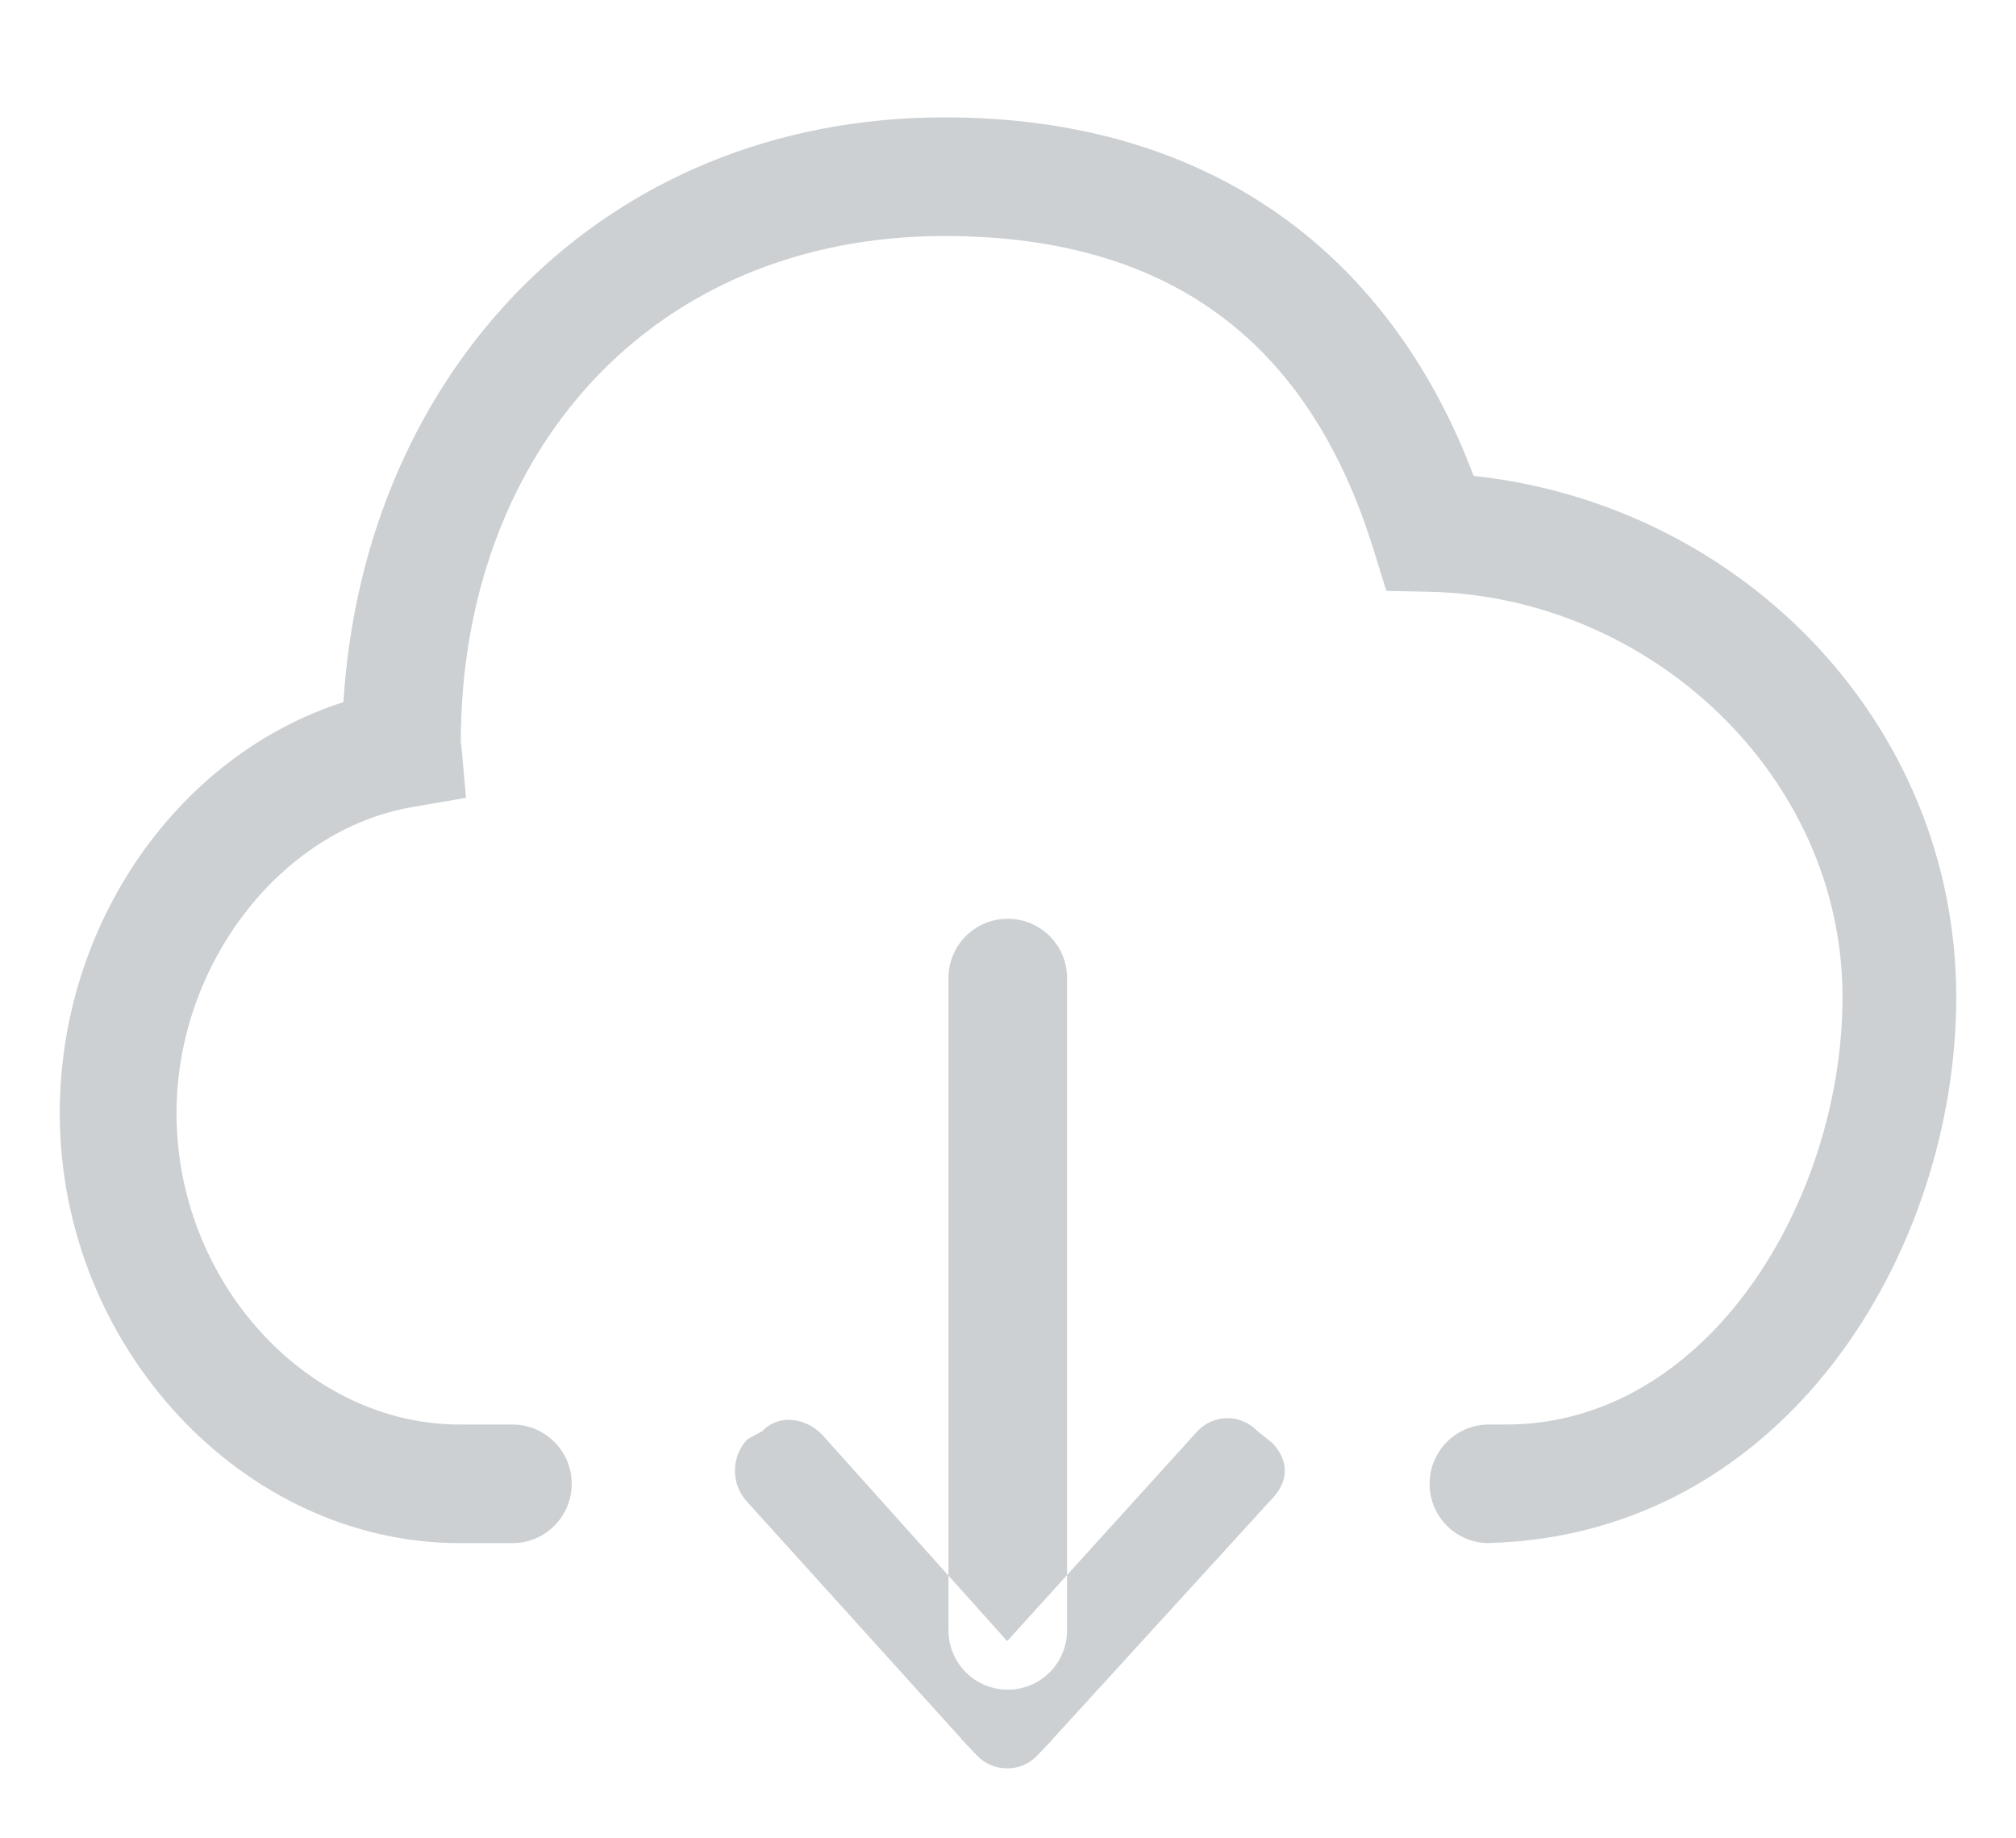 <svg xmlns="http://www.w3.org/2000/svg"
 xmlns:xlink="http://www.w3.org/1999/xlink"
 width="34px" height="31px"  viewBox="0 0 34 31">
<path fill-rule="evenodd"  fill="#ccd0d2"
 d="M25.11,26.022 C25.11,26.022 25.11,26.022 25.11,26.022 C24.558,26.022 24.11,25.575 24.11,25.022 C24.11,24.469 24.558,24.022 25.11,24.022 C25.11,24.022 25.396,24.022 25.396,24.022 C28.816,24.022 31.074,20.224 31.074,16.815 C31.074,13.07 27.817,10.057 24.102,9.979 C24.102,9.979 23.381,9.964 23.381,9.964 C23.381,9.964 23.167,9.275 23.167,9.275 C22.135,5.937 19.904,3.98 15.932,3.98 C10.976,3.98 7.771,7.654 7.771,12.525 C7.771,12.525 7.778,12.537 7.778,12.537 C7.778,12.537 7.859,13.454 7.859,13.454 C7.859,13.454 6.951,13.61 6.951,13.61 C4.74,13.99 2.977,16.258 2.977,18.773 C2.977,21.619 5.181,24.022 7.753,24.022 C7.753,24.022 8.642,24.022 8.642,24.022 C9.194,24.022 9.642,24.469 9.642,25.022 C9.642,25.575 9.194,26.022 8.642,26.022 C8.642,26.022 7.753,26.022 7.753,26.022 C4.097,26.022 1.008,22.703 1.008,18.773 C1.008,15.563 3.013,12.729 5.792,11.84 C6.138,6.257 10.17,1.979 15.932,1.979 C20.46,1.979 23.458,4.324 24.853,8.025 C29.375,8.512 32.992,12.2 32.992,16.815 C32.992,21.109 30.11,25.887 25.11,26.02 C25.11,26.02 25.11,26.022 25.11,26.022 ZM16.986,27.674 C16.986,27.674 20.196,24.133 20.196,24.133 C20.475,23.842 20.927,23.842 21.207,24.133 C21.207,24.133 21.459,24.334 21.459,24.334 C21.738,24.627 21.738,24.975 21.459,25.267 C21.459,25.267 17.757,29.322 17.757,29.322 C17.753,29.327 17.751,29.333 17.746,29.338 C17.746,29.338 17.493,29.604 17.493,29.604 C17.354,29.75 17.17,29.821 16.986,29.82 C16.801,29.821 16.618,29.75 16.477,29.604 C16.477,29.604 16.224,29.338 16.224,29.338 C16.219,29.333 16.219,29.326 16.214,29.322 C16.214,29.322 12.604,25.329 12.604,25.329 C12.325,25.037 12.325,24.564 12.604,24.271 C12.604,24.271 12.856,24.133 12.856,24.133 C13.135,23.842 13.588,23.903 13.868,24.196 C13.868,24.196 16.986,27.674 16.986,27.674 ZM16.996,15.493 C17.549,15.493 17.996,15.94 17.996,16.493 C17.996,16.493 17.996,27.492 17.996,27.492 C17.996,28.045 17.549,28.493 16.996,28.493 C16.444,28.493 15.996,28.045 15.996,27.492 C15.996,27.492 15.996,16.493 15.996,16.493 C15.996,15.94 16.444,15.493 16.996,15.493 Z"/>
</svg>